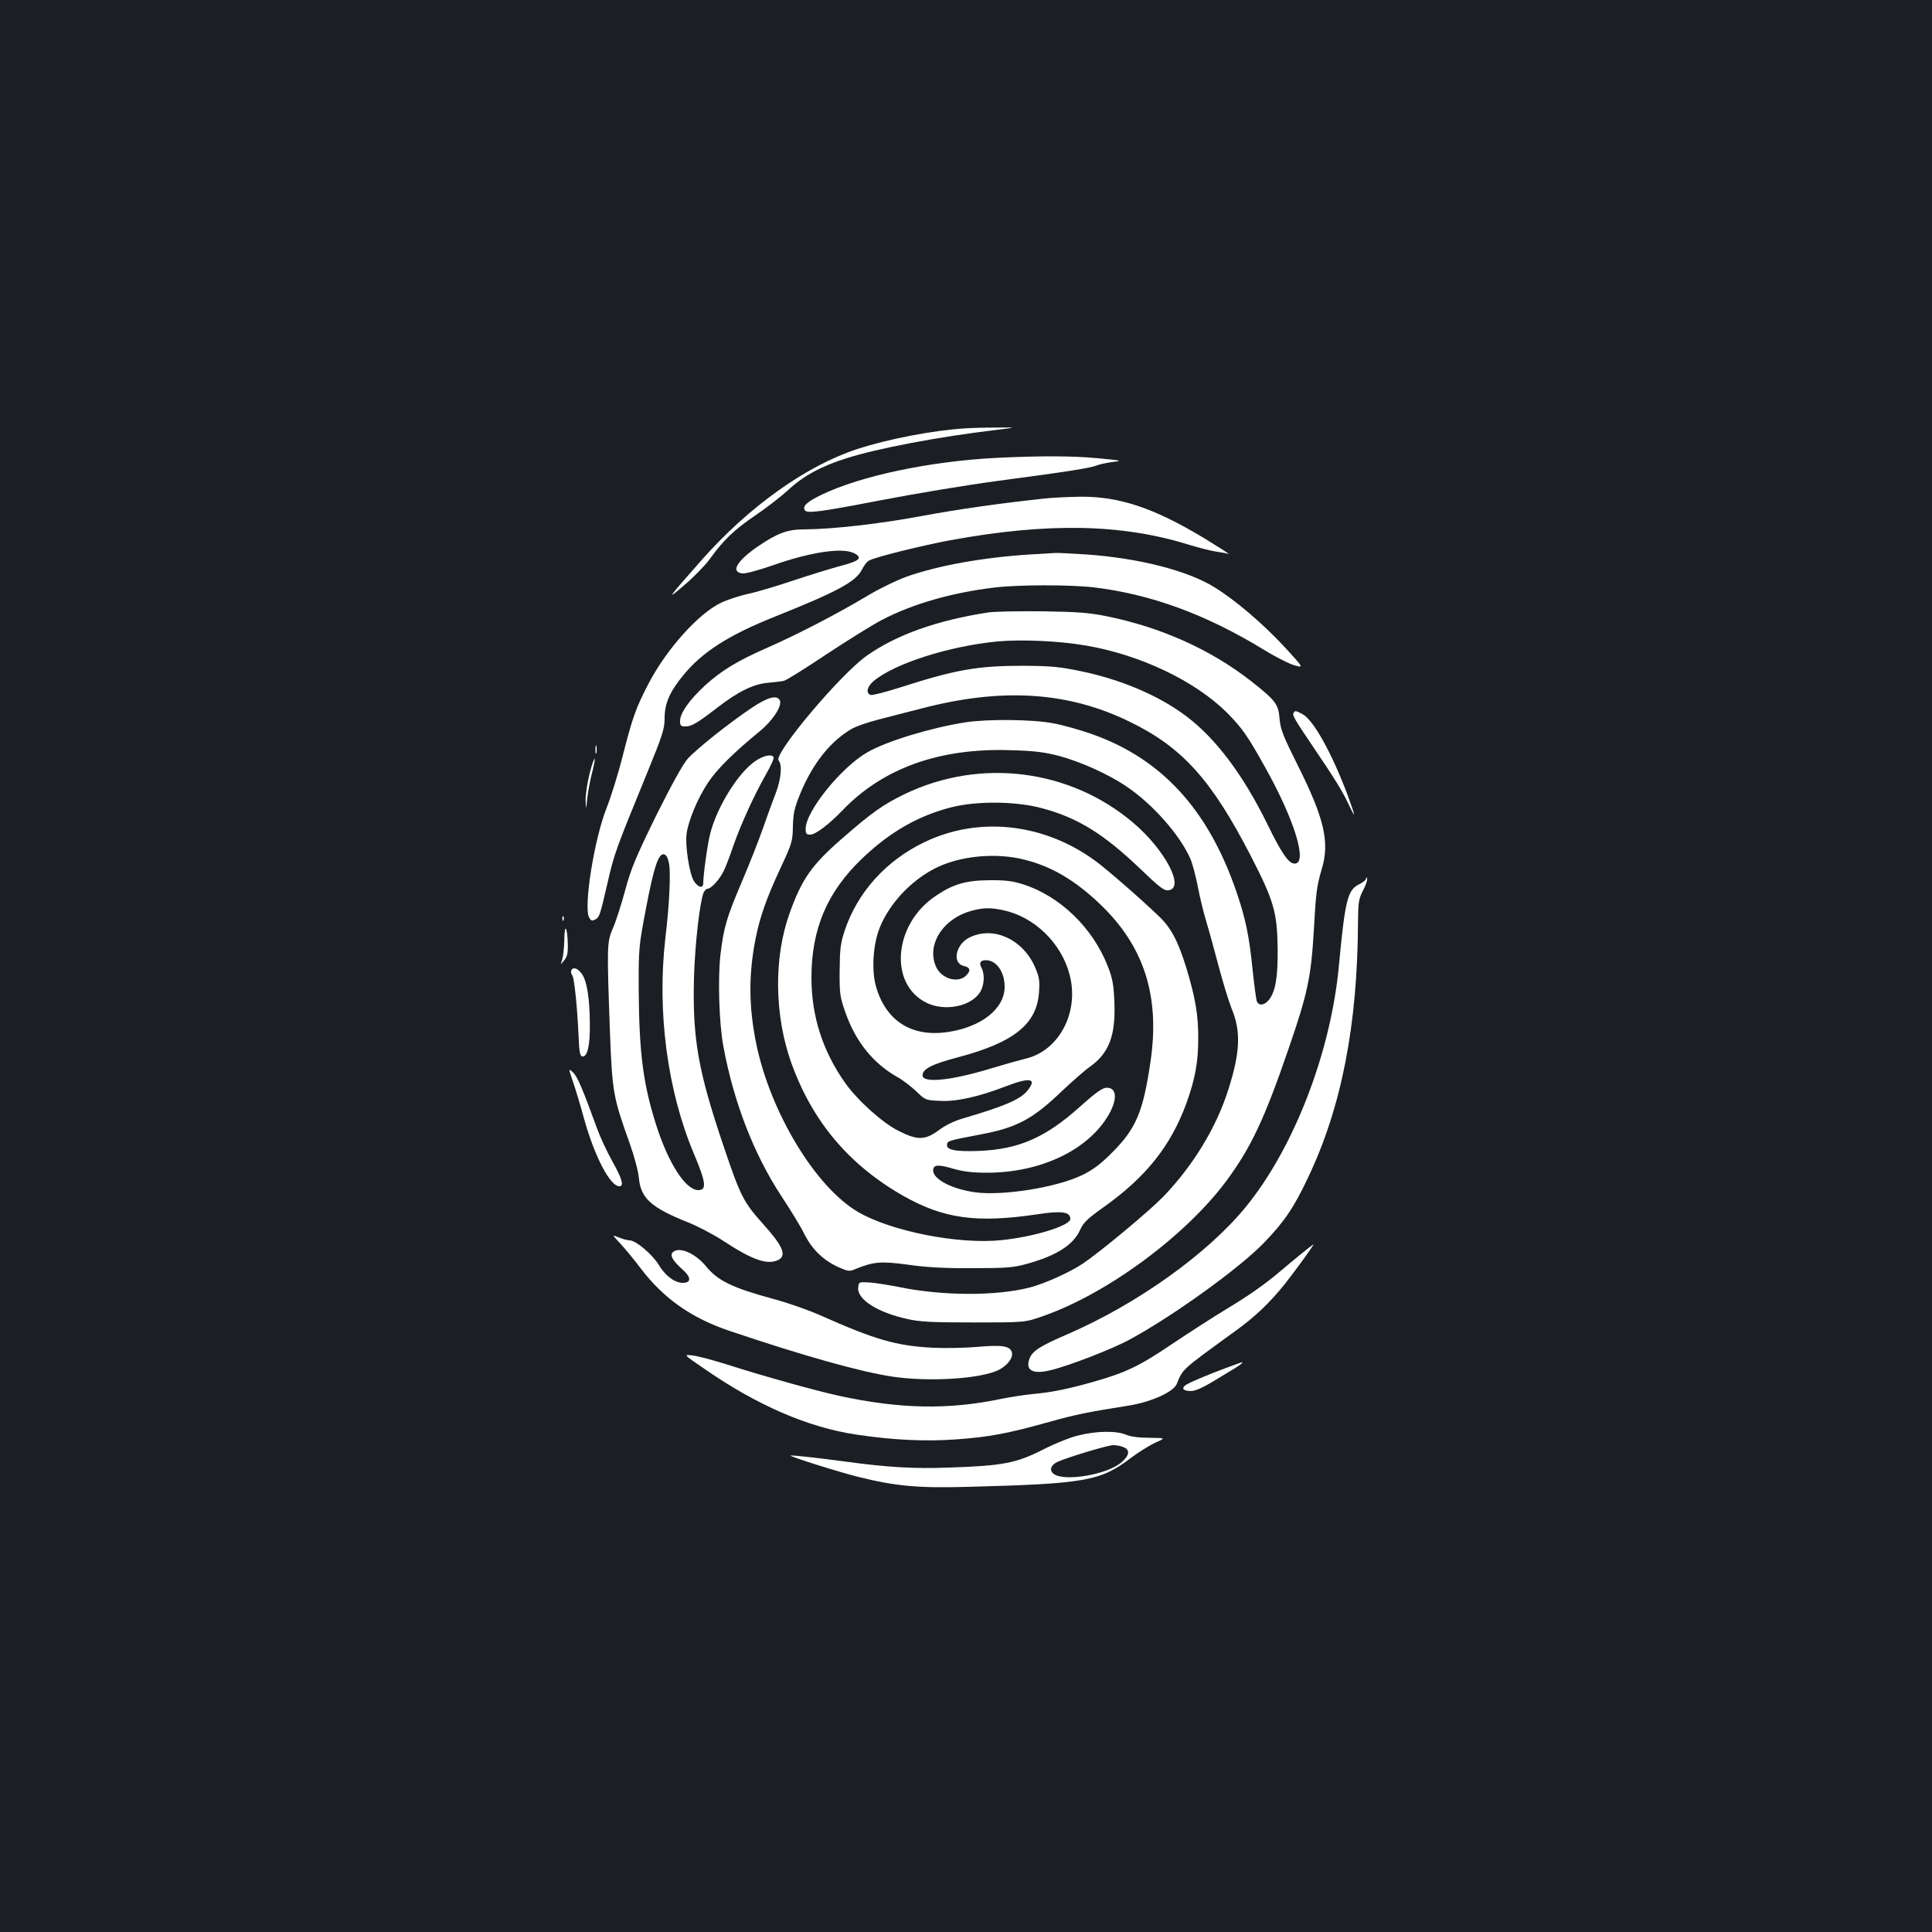 <?xml version="1.0" standalone="no"?>
<!DOCTYPE svg PUBLIC "-//W3C//DTD SVG 20010904//EN"
 "http://www.w3.org/TR/2001/REC-SVG-20010904/DTD/svg10.dtd">
<svg version="1.0" xmlns="http://www.w3.org/2000/svg"
 width="1000pt" height="1000pt" viewBox="0 0 1000 1000"
 preserveAspectRatio="xMidYMid meet">
<rect width="100%" height="100%" fill="#1b1f23"/>
<g transform="translate(0,1000) scale(0.1,-0.1)"
fill="#ffffff" stroke="none">
<path d="M5000 7783 c-170 -10 -403 -55 -565 -108 -262 -86 -558 -297 -799
-569 -184 -208 -193 -220 -91 -132 50 43 108 103 130 134 70 97 125 150 234
224 58 39 135 99 171 132 77 72 170 123 301 164 159 51 482 112 769 146 115
14 115 14 10 13 -58 0 -130 -2 -160 -4z"/>
<path d="M5155 7630 c-344 -18 -699 -93 -901 -190 -77 -37 -102 -60 -88 -81
11 -18 83 -8 389 51 171 33 445 79 610 101 362 48 476 66 512 80 15 6 53 14
83 18 52 6 48 7 -75 19 -138 13 -302 13 -530 2z"/>
<path d="M5400 7419 c-247 -27 -440 -55 -630 -90 -219 -41 -461 -68 -605 -69
-90 0 -140 -19 -242 -88 -110 -76 -143 -133 -80 -140 15 -2 86 17 157 42 196
69 360 93 420 63 47 -24 30 -40 -65 -65 -49 -13 -163 -48 -253 -78 -89 -30
-195 -61 -235 -69 -39 -9 -99 -28 -133 -44 -117 -54 -286 -243 -378 -421 -64
-123 -82 -173 -132 -369 -24 -96 -63 -220 -85 -275 -63 -159 -119 -509 -90
-564 9 -18 16 -20 30 -12 24 12 26 19 66 192 34 149 43 173 204 566 81 198 91
230 91 285 0 76 27 137 95 220 99 122 235 209 475 305 325 130 419 181 451
243 10 21 27 43 38 48 32 18 280 79 421 105 503 92 887 85 1235 -24 50 -15
112 -31 139 -35 27 -4 56 -9 65 -12 9 -3 -49 34 -129 83 -258 155 -437 215
-639 213 -64 -1 -150 -5 -191 -10z"/>
<path d="M5330 7130 c-239 -15 -475 -57 -638 -115 -52 -19 -147 -65 -211 -104
-149 -89 -354 -195 -506 -262 -160 -70 -243 -121 -328 -199 -80 -74 -127 -141
-127 -182 0 -24 4 -28 28 -28 32 0 59 16 167 99 106 82 186 121 261 127 32 3
69 7 81 10 12 2 111 64 220 137 109 72 239 153 289 179 157 82 362 141 582
167 121 15 391 15 512 1 294 -35 577 -138 875 -319 66 -41 141 -79 167 -85 46
-13 46 -13 -50 92 -116 125 -258 246 -367 313 -139 86 -391 150 -660 169 -82
5 -154 9 -160 8 -5 0 -66 -4 -135 -8z"/>
<path d="M5115 6830 c-266 -41 -477 -116 -630 -225 -138 -98 -482 -508 -455
-541 20 -23 13 -96 -15 -170 -15 -38 -45 -121 -67 -184 -22 -63 -71 -187 -109
-276 -79 -185 -93 -235 -110 -376 -14 -122 -7 -357 15 -473 53 -288 158 -560
301 -777 47 -71 101 -159 119 -197 40 -78 96 -133 174 -169 49 -22 59 -24 86
-12 98 40 133 43 276 24 96 -14 192 -19 335 -18 174 0 210 3 279 22 156 43
243 99 278 179 15 34 39 57 118 113 222 158 349 317 431 540 45 125 61 212 61
335 1 120 -15 212 -63 370 -42 135 -79 205 -142 264 -106 101 -270 243 -326
284 -266 196 -604 234 -886 98 -199 -95 -347 -260 -413 -458 -22 -67 -25 -96
-26 -208 -1 -120 2 -136 30 -216 54 -153 144 -263 269 -334 28 -15 71 -49 98
-74 46 -45 49 -46 121 -49 84 -5 198 20 339 74 129 50 166 43 116 -20 -36 -46
-120 -82 -335 -145 -45 -13 -92 -36 -125 -61 -70 -52 -110 -53 -207 -4 -83 41
-211 156 -277 248 -117 166 -175 346 -175 546 0 251 81 443 262 616 144 138
293 223 464 266 133 33 333 31 466 -5 186 -49 322 -134 511 -315 99 -95 122
-113 145 -110 87 10 -17 209 -182 349 -327 278 -790 337 -1181 150 -112 -54
-172 -96 -325 -230 -159 -138 -210 -211 -273 -388 -83 -230 -79 -529 9 -775
109 -303 298 -527 578 -687 210 -119 380 -143 696 -96 126 19 170 13 170 -24
0 -35 -188 -93 -357 -110 -222 -23 -571 46 -742 146 -220 129 -452 513 -526
867 -40 194 -41 362 -4 548 23 115 56 209 134 376 54 116 58 129 59 205 2 69
8 96 38 169 64 155 155 270 264 334 23 14 84 35 135 48 52 14 155 40 229 59
417 109 758 87 1076 -68 274 -133 425 -301 629 -697 119 -231 136 -292 138
-478 2 -145 -11 -223 -45 -265 -23 -29 -53 -33 -63 -7 -3 9 -13 80 -21 157
-18 181 -37 272 -86 414 -146 423 -387 685 -748 812 -60 21 -148 46 -197 55
-107 21 -342 23 -458 5 -177 -28 -405 -97 -504 -154 -135 -76 -321 -306 -321
-397 0 -25 4 -30 24 -30 27 0 97 53 166 125 210 219 502 324 869 312 125 -3
176 -10 254 -30 111 -30 254 -94 348 -158 134 -90 275 -249 330 -373 11 -25
28 -90 39 -145 10 -54 30 -136 44 -182 14 -46 43 -152 65 -235 22 -83 52 -180
66 -215 49 -117 44 -227 -17 -418 -62 -197 -183 -395 -337 -555 -73 -75 -313
-275 -414 -345 -67 -45 -199 -105 -277 -125 -175 -45 -454 -44 -680 3 -52 10
-120 21 -150 23 -54 3 -55 3 -58 -26 -7 -61 99 -129 254 -163 64 -15 128 -18
344 -18 265 0 265 0 359 33 332 116 737 415 949 700 126 171 196 317 321 682
98 284 117 370 131 610 12 212 15 230 42 324 41 137 12 261 -123 531 -78 156
-91 189 -96 245 -6 76 -21 95 -148 195 -209 163 -464 278 -750 336 -90 18
-150 22 -330 25 -121 1 -247 -1 -280 -6z m504 -171 c283 -48 566 -183 732
-348 78 -79 105 -117 197 -282 153 -273 222 -499 153 -499 -31 0 -67 52 -142
206 -125 254 -266 442 -419 557 -140 106 -337 190 -546 233 -110 23 -155 27
-299 28 -235 0 -349 -20 -632 -111 -78 -25 -148 -43 -157 -40 -26 10 -18 43
16 72 107 90 390 181 642 205 122 11 316 3 455 -21z m-315 -1109 c140 -35 261
-107 389 -229 229 -218 312 -477 262 -816 -38 -260 -75 -347 -199 -471 -62
-62 -99 -89 -156 -117 -135 -64 -411 -108 -555 -88 -119 17 -215 67 -215 113
0 30 26 32 103 9 53 -15 99 -21 175 -21 279 0 526 118 631 301 46 80 41 139
-10 139 -22 0 -54 -22 -141 -100 -178 -159 -314 -218 -518 -227 -125 -5 -174
5 -168 34 3 18 5 19 178 52 184 35 266 79 417 224 54 51 119 108 145 126 99
71 133 162 126 335 -4 93 -10 124 -35 187 -78 198 -247 361 -438 422 -55 17
-92 22 -175 21 -121 -1 -186 -20 -275 -80 -220 -145 -247 -459 -48 -555 90
-44 223 -20 272 50 25 34 30 95 12 130 -15 27 -7 41 22 41 55 0 97 -61 97
-138 0 -113 -121 -209 -296 -234 -186 -27 -319 58 -370 236 -24 86 -15 219 20
306 50 122 157 238 281 303 128 67 318 86 469 47z m-112 -261 c161 -34 301
-169 344 -333 52 -194 -54 -396 -229 -436 -29 -7 -108 -29 -177 -50 -206 -63
-355 -78 -355 -36 0 33 49 58 182 93 291 77 410 172 421 338 4 63 1 80 -23
134 -63 139 -210 207 -332 151 -76 -34 -98 -135 -34 -150 33 -7 37 -24 12 -49
-42 -42 -126 -18 -155 43 -53 113 33 252 184 292 58 16 96 17 162 3z"/>
<path d="M3892 6337 c-118 -79 -289 -215 -334 -266 -24 -28 -85 -138 -163
-295 -104 -213 -129 -271 -159 -384 -20 -73 -48 -161 -63 -195 -32 -73 -32
-91 -16 -537 12 -316 17 -340 103 -580 23 -65 44 -143 47 -179 10 -103 64
-152 252 -227 51 -20 135 -64 185 -97 152 -100 231 -127 287 -97 41 23 20 72
-79 182 -104 116 -118 143 -207 406 -132 391 -161 555 -153 871 5 171 29 384
49 439 5 12 15 22 22 22 17 0 60 46 81 88 10 18 33 79 52 135 39 111 107 261
172 375 23 41 40 78 36 83 -10 17 -51 9 -94 -20 -88 -59 -199 -237 -234 -376
-14 -54 -36 -212 -36 -257 0 -29 -29 -21 -49 13 -23 38 -46 185 -37 245 9 67
58 184 110 262 45 69 134 157 266 265 68 55 118 131 107 160 -12 32 -62 20
-145 -36z m-429 -807 c9 -52 2 -211 -19 -385 -44 -379 10 -790 147 -1115 64
-152 68 -190 23 -190 -65 0 -154 138 -217 335 -68 213 -89 375 -91 700 -1 215
0 225 37 420 41 216 65 289 94 283 12 -2 20 -18 26 -48z"/>
<path d="M6695 6309 c-7 -11 8 -36 106 -181 105 -154 149 -226 179 -290 40
-86 37 -67 -6 50 -81 215 -177 388 -233 416 -36 19 -38 19 -46 5z"/>
<path d="M3082 6120 c0 -19 2 -27 5 -17 2 9 2 25 0 35 -3 9 -5 1 -5 -18z"/>
<path d="M3052 5997 c-12 -47 -21 -109 -21 -138 2 -54 2 -54 9 11 4 36 15 94
24 128 9 35 16 68 14 74 -2 5 -14 -28 -26 -75z"/>
<path d="M7071 5452 c-1 -7 -17 -20 -36 -29 -60 -29 -73 -81 -105 -423 -42
-448 -233 -942 -481 -1246 -199 -244 -564 -504 -924 -660 -139 -60 -179 -85
-195 -123 -25 -62 12 -86 104 -64 92 21 323 110 414 160 220 119 565 367 693
499 106 110 156 183 229 338 174 365 257 791 259 1328 1 96 3 114 26 159 15
28 24 56 21 62 -3 9 -5 8 -5 -1z"/>
<path d="M2911 5244 c0 -11 3 -14 6 -6 3 7 2 16 -1 19 -3 4 -6 -2 -5 -13z"/>
<path d="M2921 5138 c-1 -42 -6 -89 -11 -105 -10 -28 -10 -28 10 -4 15 18 20
37 19 80 -2 93 -17 118 -18 29z"/>
<path d="M2957 4977 c-3 -8 -1 -19 5 -25 10 -10 26 -161 33 -322 3 -72 7 -96
18 -98 27 -6 42 57 40 173 -1 131 -16 221 -42 255 -21 29 -46 37 -54 17z"/>
<path d="M2965 4403 c13 -37 40 -126 59 -197 55 -195 134 -346 182 -346 25 0
14 39 -36 128 -27 48 -63 125 -80 172 -75 206 -102 269 -124 289 -24 22 -24
22 -1 -46z"/>
<path d="M3211 3563 c25 -27 72 -84 106 -129 118 -155 263 -257 460 -323 392
-132 676 -211 839 -236 195 -29 461 -12 555 35 43 23 72 60 67 87 -7 36 -46
43 -174 32 -65 -6 -171 -8 -234 -5 -192 10 -299 41 -589 170 -57 25 -161 62
-232 81 -218 59 -293 95 -355 171 -56 68 -140 104 -172 72 -16 -16 1 -45 51
-89 45 -40 46 -69 1 -69 -42 0 -91 37 -125 94 -33 54 -118 126 -151 126 -10 0
-35 7 -55 15 -36 15 -36 15 8 -32z"/>
<path d="M6735 3510 c-33 -27 -78 -64 -100 -83 -80 -69 -174 -135 -286 -202
-63 -38 -189 -119 -280 -180 -173 -117 -242 -150 -416 -199 -123 -35 -212 -53
-303 -61 -41 -4 -115 -15 -165 -25 -276 -58 -526 -53 -841 15 -123 27 -393
102 -586 164 -68 21 -145 42 -172 45 -50 6 -50 6 60 -69 271 -188 536 -303
784 -340 191 -29 363 -37 522 -25 167 12 264 30 478 90 139 39 200 51 408 84
118 18 236 71 253 113 32 79 21 69 309 278 98 71 174 144 251 240 56 71 154
206 147 204 -1 0 -30 -22 -63 -49z"/>
<path d="M6350 2921 c-98 -36 -202 -80 -217 -93 -19 -16 -5 -28 31 -28 22 0
61 17 117 51 46 28 99 60 117 71 17 11 32 22 32 24 0 2 -1 4 -2 3 -2 0 -37
-13 -78 -28z"/>
<path d="M5581 2570 c-40 -9 -124 -43 -186 -75 -135 -68 -206 -82 -480 -91
-181 -7 -322 1 -540 31 -147 20 -279 34 -283 31 -5 -5 252 -86 353 -111 190
-47 307 -58 560 -51 615 16 692 30 850 151 39 29 95 64 125 78 55 24 55 24
-30 25 -55 0 -98 6 -122 16 -49 21 -153 20 -247 -4z m233 -60 c36 -13 33 -42
-8 -78 -74 -65 -300 -103 -353 -60 -23 18 -14 45 20 61 49 23 258 86 289 87
15 0 38 -4 52 -10z"/>
</g>
</svg>
